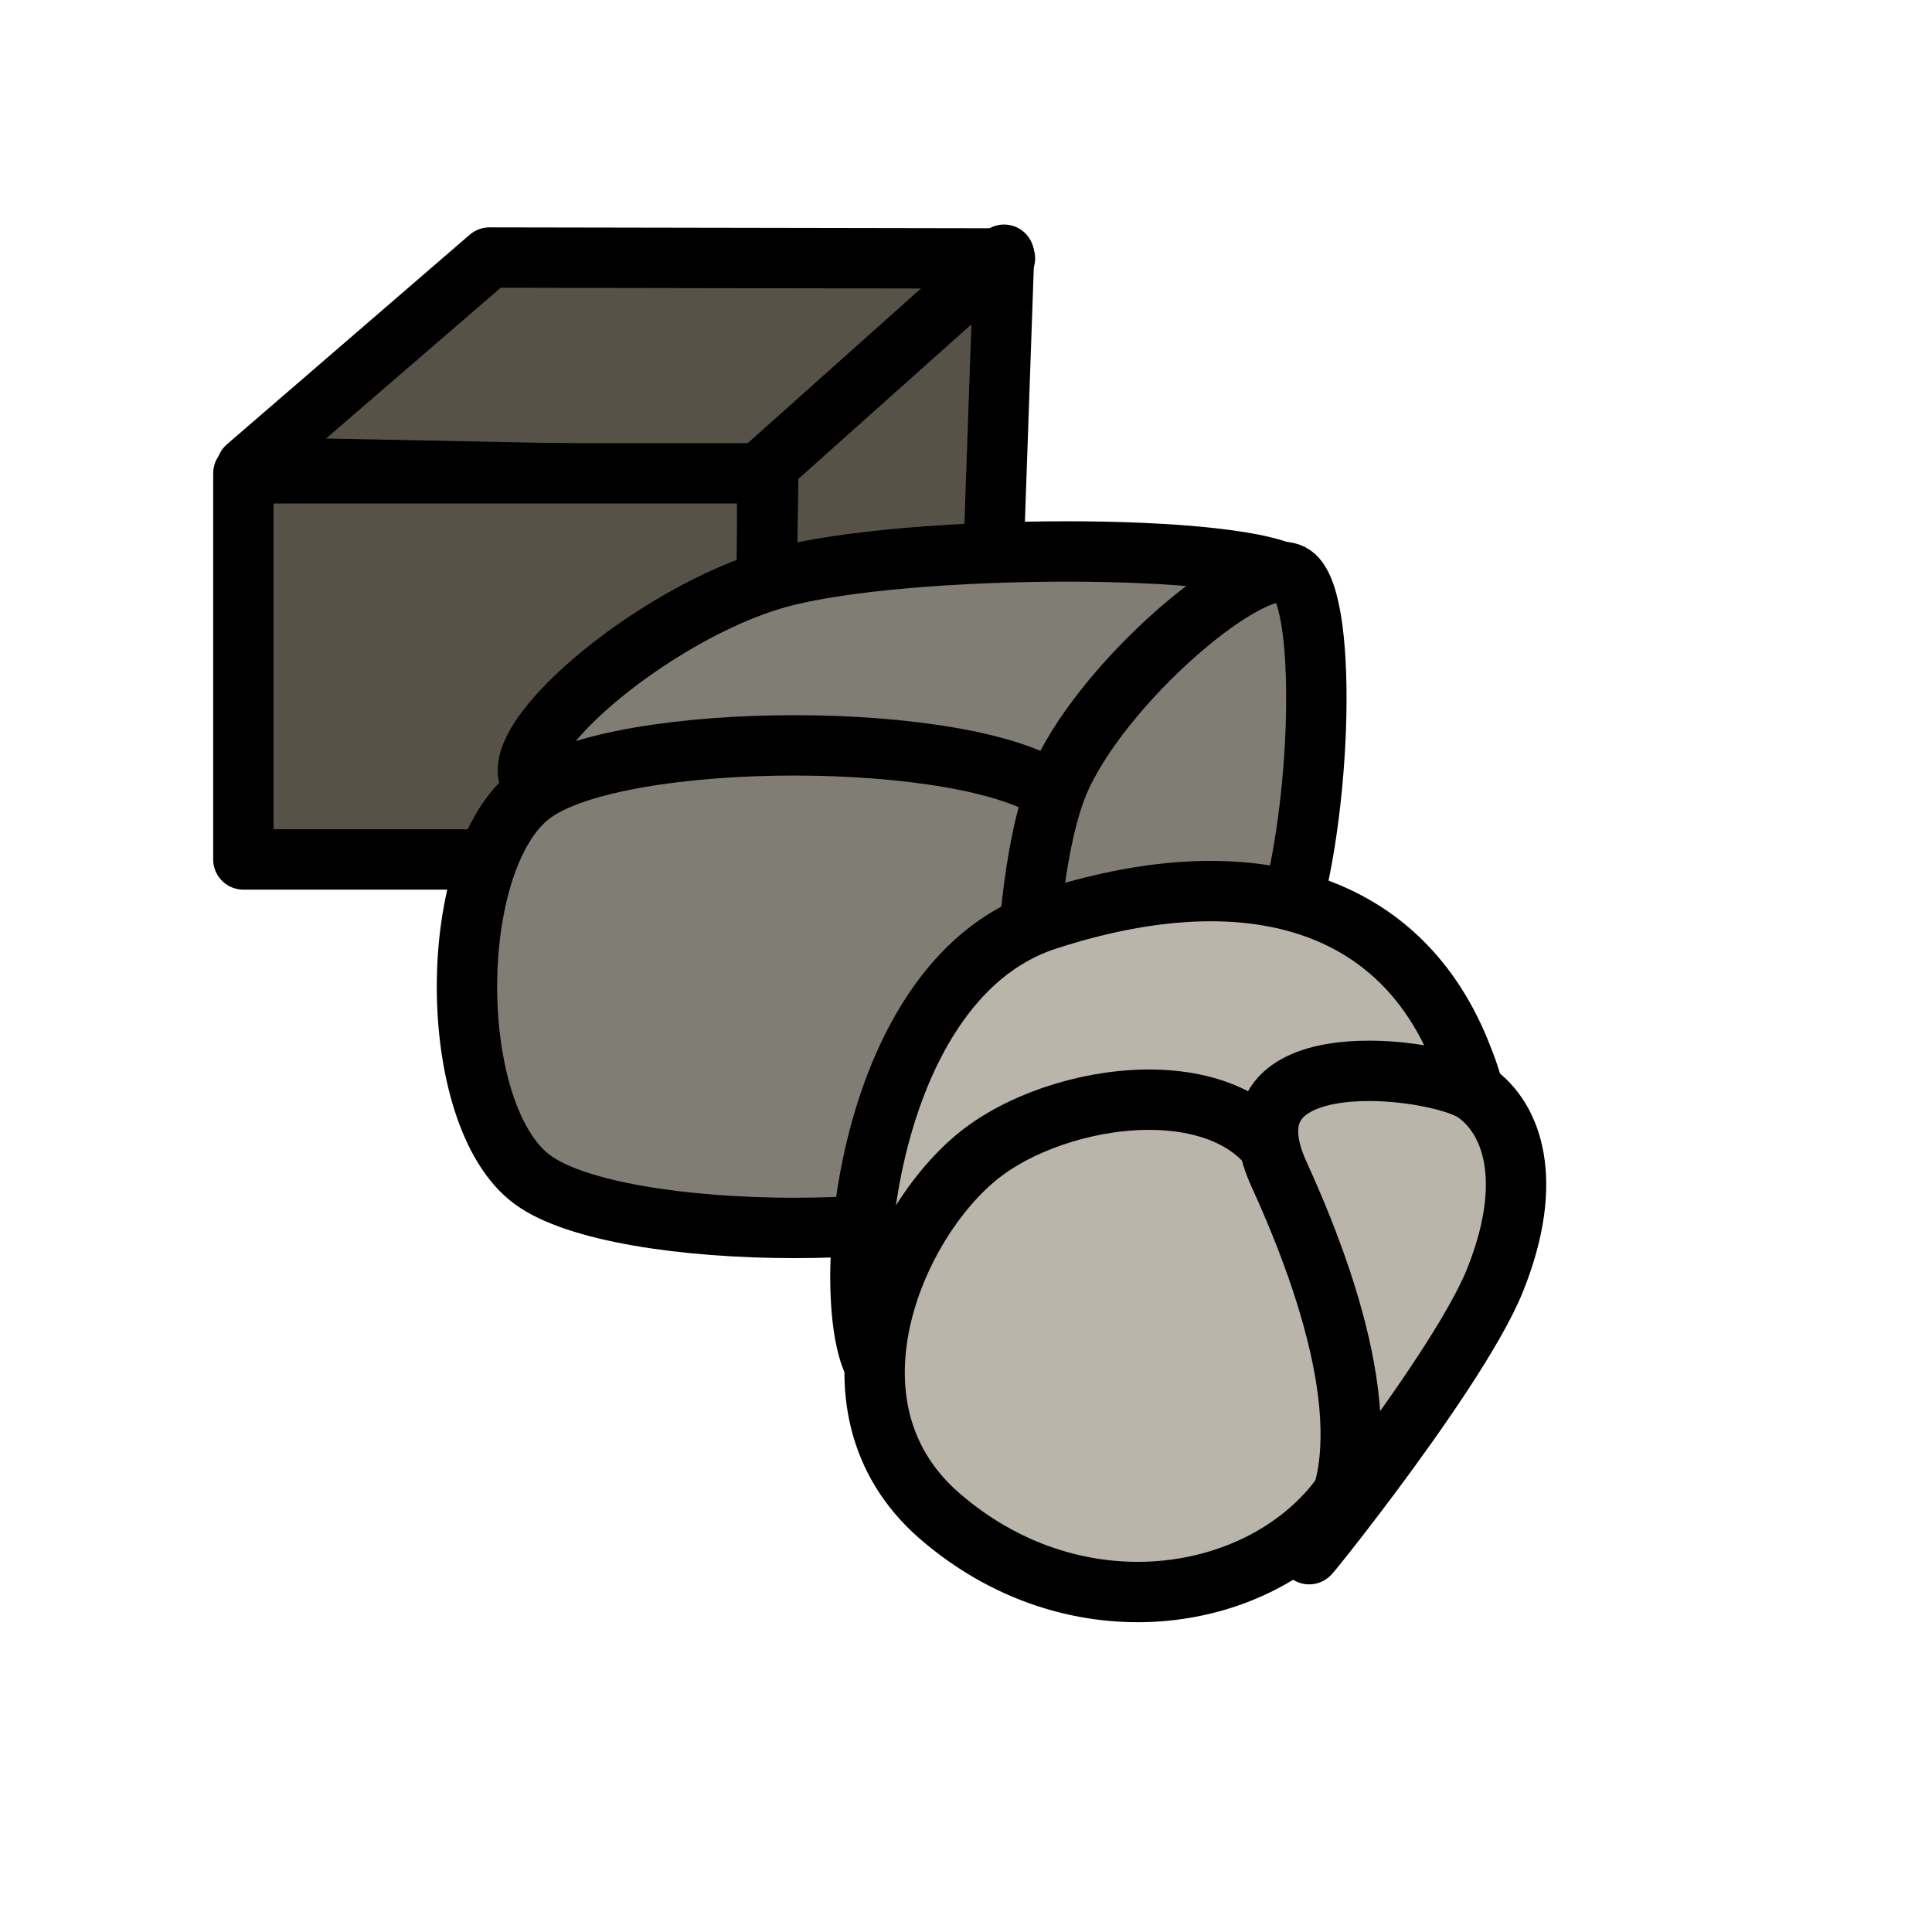 <svg id="svg3286" width="32" height="32" contentScriptType="text/ecmascript" contentStyleType="text/css" preserveAspectRatio="xMidYMid meet" version="1.0" zoomAndPan="magnify"><defs id="defs3"><linearGradient xmlns:xlink="http://www.w3.org/1999/xlink" id="linearGradient14316" xlink:actuate="onLoad" xlink:show="other" xlink:type="simple"><stop style="stop-color:#c5d2c8;stop-opacity:1" id="stop5215" offset="0"/><stop style="stop-color:#5d7555;stop-opacity:1" id="stop5216" offset="1"/></linearGradient></defs><g id="layer1"><path style="fill:#565248;fill-opacity:1;fill-rule:evenodd;stroke:#000;stroke-width:1;stroke-linecap:butt;stroke-linejoin:round;stroke-miterlimit:4;stroke-opacity:1" id="path3896" d="M 16.645,4.281 L 8.107,4.266 L 4.086,7.737 L 12.639,7.908 L 16.645,4.281 z"/><path style="fill:#565248;fill-opacity:1;fill-rule:evenodd;stroke:#000;stroke-width:1;stroke-linecap:butt;stroke-linejoin:round;stroke-miterlimit:4;stroke-opacity:1" id="path3897" d="M 4.031,7.84 L 4.031,14.235 L 12.706,14.235 L 12.706,7.84 L 4.031,7.84 z"/><path style="fill:#565248;fill-opacity:1;fill-rule:evenodd;stroke:#000;stroke-width:1;stroke-linecap:butt;stroke-linejoin:round;stroke-miterlimit:4;stroke-opacity:1" id="path3898" d="M 16.419,10.259 L 16.63,4.219 L 12.727,7.705 L 12.629,14.163 L 16.419,10.259 z"/><path style="fill:#807d74;fill-opacity:1;fill-rule:evenodd;stroke:#000;stroke-width:1;stroke-linecap:butt;stroke-linejoin:round;stroke-miterlimit:4;stroke-opacity:1" id="path5277" d="M 21.433,9.585 C 20.677,8.978 14.988,8.994 12.895,9.57 C 10.802,10.146 8.119,12.434 8.874,13.042 C 9.629,13.649 15.333,13.789 17.427,13.213 C 19.52,12.637 22.188,10.192 21.433,9.585 z"/><path style="fill:#807d74;fill-opacity:1;fill-rule:evenodd;stroke:#000;stroke-width:1;stroke-linecap:butt;stroke-linejoin:round;stroke-miterlimit:4;stroke-opacity:1" id="path5278" d="M 8.819,13.145 C 7.373,14.211 7.373,18.474 8.819,19.539 C 10.265,20.605 16.048,20.605 17.494,19.539 C 18.94,18.474 18.94,14.211 17.494,13.145 C 16.048,12.079 10.265,12.079 8.819,13.145 z"/><path style="fill:#807d74;fill-opacity:1;fill-rule:evenodd;stroke:#000;stroke-width:1;stroke-linecap:butt;stroke-linejoin:round;stroke-miterlimit:4;stroke-opacity:1" id="path5279" d="M 21.207,15.564 C 21.874,13.907 22.033,9.95 21.418,9.524 C 20.803,9.098 18.182,11.352 17.515,13.009 C 16.848,14.666 16.802,19.041 17.417,19.467 C 18.032,19.893 20.54,17.221 21.207,15.564 z"/><path style="fill:#bab5ab;fill-opacity:1;fill-rule:evenodd;stroke:#000;stroke-width:1;stroke-linecap:butt;stroke-linejoin:round;stroke-miterlimit:4;stroke-opacity:1" id="path5299" d="M 24.173,17.394 C 23.129,14.863 20.58,14.181 17.333,15.238 C 14.113,16.286 13.849,22.159 14.604,22.766 C 15.36,23.373 18.906,19.071 20.999,18.495 C 23.092,17.919 25.204,19.892 24.173,17.394 z"/><path style="fill:#bab5ab;fill-opacity:1;fill-rule:evenodd;stroke:#000;stroke-width:1;stroke-linecap:butt;stroke-linejoin:round;stroke-miterlimit:4;stroke-opacity:1" id="path5300" d="M 16.306,19.065 C 14.86,20.131 13.446,23.276 15.565,25.111 C 17.733,26.988 20.63,26.604 22.028,25.015 C 23.474,23.372 21.991,21.524 21.355,19.582 C 20.737,17.694 17.752,17.999 16.306,19.065 z"/><path style="fill:#bab5ab;fill-opacity:1;fill-rule:evenodd;stroke:#000;stroke-width:1;stroke-linecap:butt;stroke-linejoin:round;stroke-miterlimit:4;stroke-opacity:1" id="path5301" d="M 24.761,21.208 C 25.427,19.551 25.043,18.518 24.428,18.092 C 23.812,17.667 20.155,17.195 21.183,19.446 C 22.248,21.777 22.875,24.228 21.855,25.519 C 20.919,26.705 24.094,22.865 24.761,21.208 z"/></g></svg>